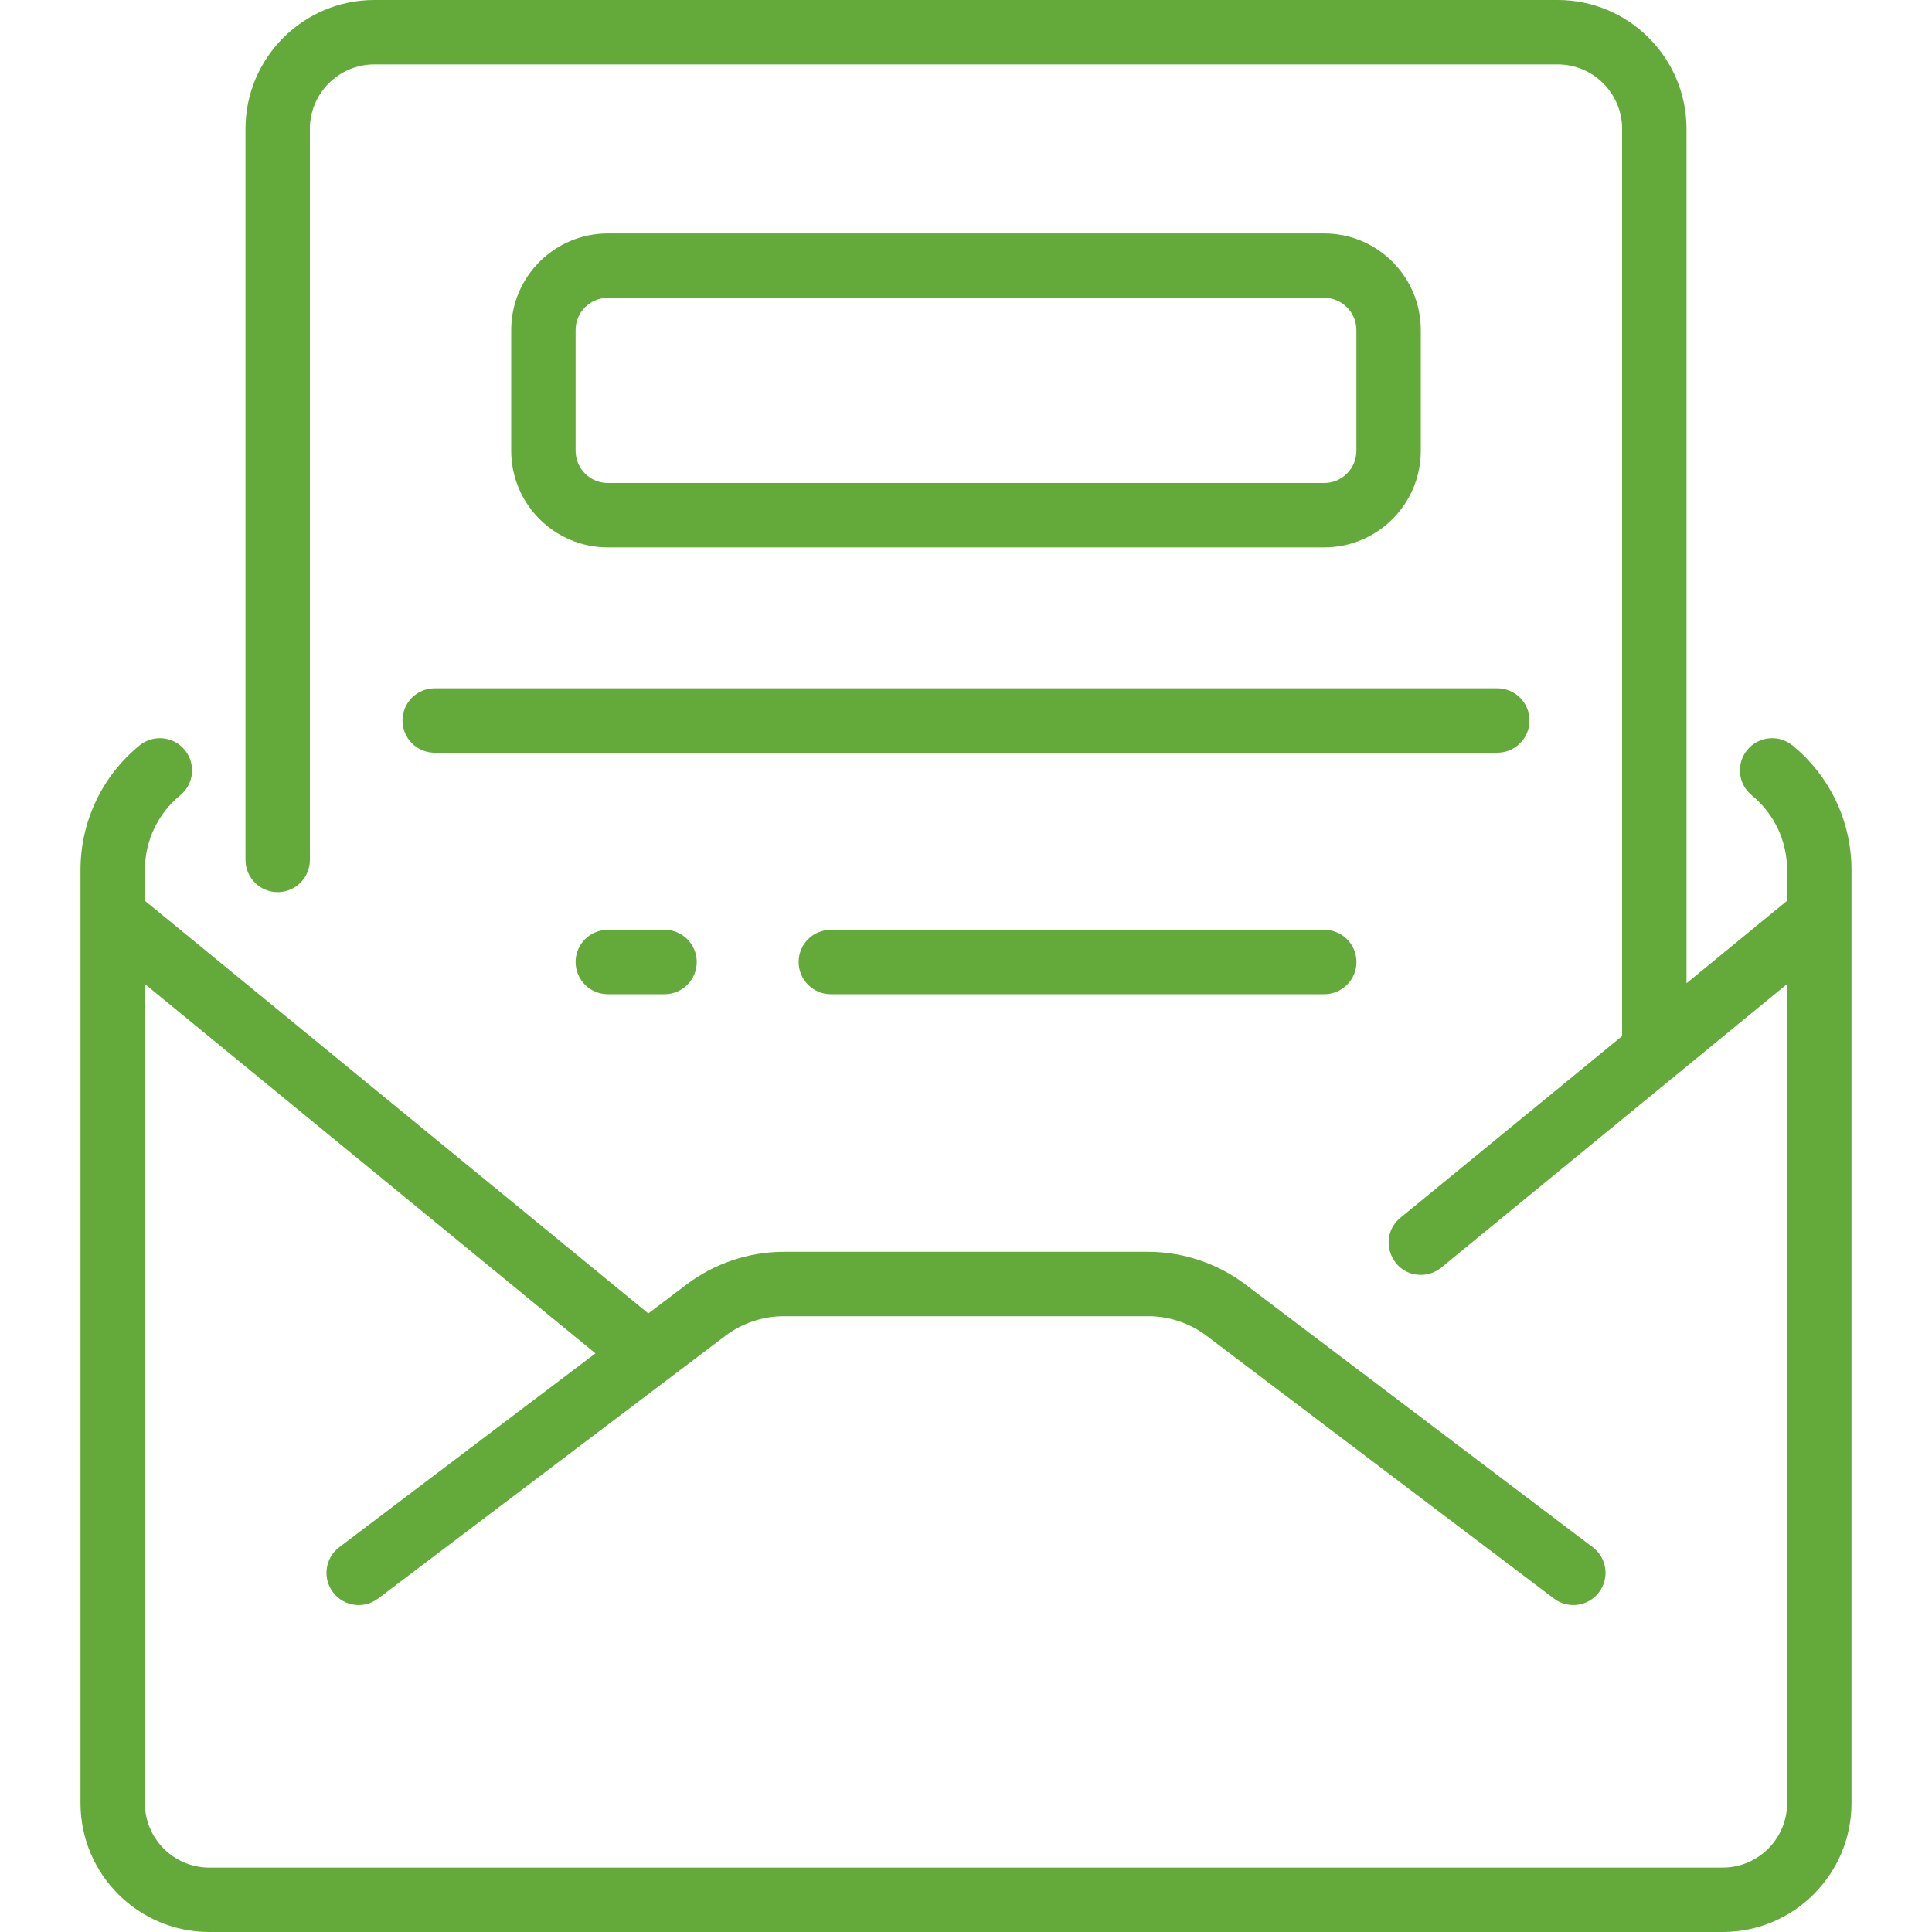 <svg width="30" height="30" viewBox="0 0 30 30" fill="none" xmlns="http://www.w3.org/2000/svg">
<g clip-path="url(#clip0_283_395)">
<path d="M28.75 13.509C28.75 12.757 28.416 12.052 27.835 11.576C27.621 11.401 27.306 11.432 27.131 11.646C26.956 11.859 26.987 12.174 27.201 12.349C27.55 12.635 27.75 13.058 27.75 13.509V13.987L26.188 15.268V2C26.188 0.897 25.29 0 24.188 0H5.812C4.71 0 3.812 0.897 3.812 2V13.353C3.812 13.629 4.036 13.853 4.312 13.853C4.589 13.853 4.812 13.629 4.812 13.353V2C4.812 1.449 5.261 1 5.812 1H24.188C24.739 1 25.188 1.449 25.188 2V16.088L21.746 18.909C21.384 19.206 21.595 19.796 22.063 19.796C22.175 19.796 22.287 19.759 22.38 19.683L27.75 15.28V28C27.75 28.551 27.301 29 26.75 29H3.25C2.699 29 2.25 28.551 2.25 28V15.28L9.246 21.015L5.268 24.025C5.048 24.191 5.004 24.505 5.171 24.725C5.337 24.945 5.651 24.989 5.871 24.822L11.266 20.741C11.525 20.545 11.847 20.438 12.171 20.438H17.829C18.153 20.438 18.475 20.545 18.734 20.741L24.129 24.822C24.349 24.988 24.662 24.946 24.829 24.725C24.996 24.505 24.953 24.191 24.732 24.025L19.337 19.944C18.905 19.617 18.37 19.438 17.829 19.438H12.171C11.63 19.438 11.095 19.617 10.663 19.944L10.067 20.395L2.25 13.987V13.509C2.25 13.058 2.45 12.635 2.799 12.349C3.013 12.174 3.044 11.859 2.869 11.645C2.694 11.432 2.379 11.401 2.165 11.576C1.584 12.052 1.25 12.757 1.25 13.509V28C1.25 29.103 2.147 30 3.25 30H26.75C27.853 30 28.75 29.103 28.75 28V13.509Z" fill="#64AA3A"/>
<path d="M20.562 8.5C21.39 8.5 22.062 7.827 22.062 7V5.125C22.062 4.298 21.39 3.625 20.562 3.625H9.438C8.61 3.625 7.938 4.298 7.938 5.125V7C7.938 7.827 8.61 8.5 9.438 8.5H20.562ZM8.938 7V5.125C8.938 4.849 9.162 4.625 9.438 4.625H20.562C20.838 4.625 21.062 4.849 21.062 5.125V7C21.062 7.276 20.838 7.5 20.562 7.5H9.438C9.162 7.5 8.938 7.276 8.938 7Z" fill="#64AA3A"/>
<path d="M6.25 11.188C6.25 11.464 6.474 11.688 6.75 11.688H23.25C23.526 11.688 23.75 11.464 23.75 11.188C23.75 10.911 23.526 10.688 23.25 10.688H6.75C6.474 10.688 6.25 10.911 6.25 11.188Z" fill="#64AA3A"/>
<path d="M12.901 14.438C12.625 14.438 12.401 14.661 12.401 14.938C12.401 15.214 12.625 15.438 12.901 15.438H20.563C20.839 15.438 21.063 15.214 21.063 14.938C21.063 14.661 20.839 14.438 20.563 14.438H12.901Z" fill="#64AA3A"/>
<path d="M9.438 14.438C9.161 14.438 8.938 14.661 8.938 14.938C8.938 15.214 9.161 15.438 9.438 15.438H10.319C10.595 15.438 10.819 15.214 10.819 14.938C10.819 14.661 10.595 14.438 10.319 14.438H9.438Z" fill="#64AA3A"/>
</g>
<defs>
<clipPath id="clip0_283_395">
<rect width="30" height="30" fill="white"/>
</clipPath>
</defs>
</svg>
